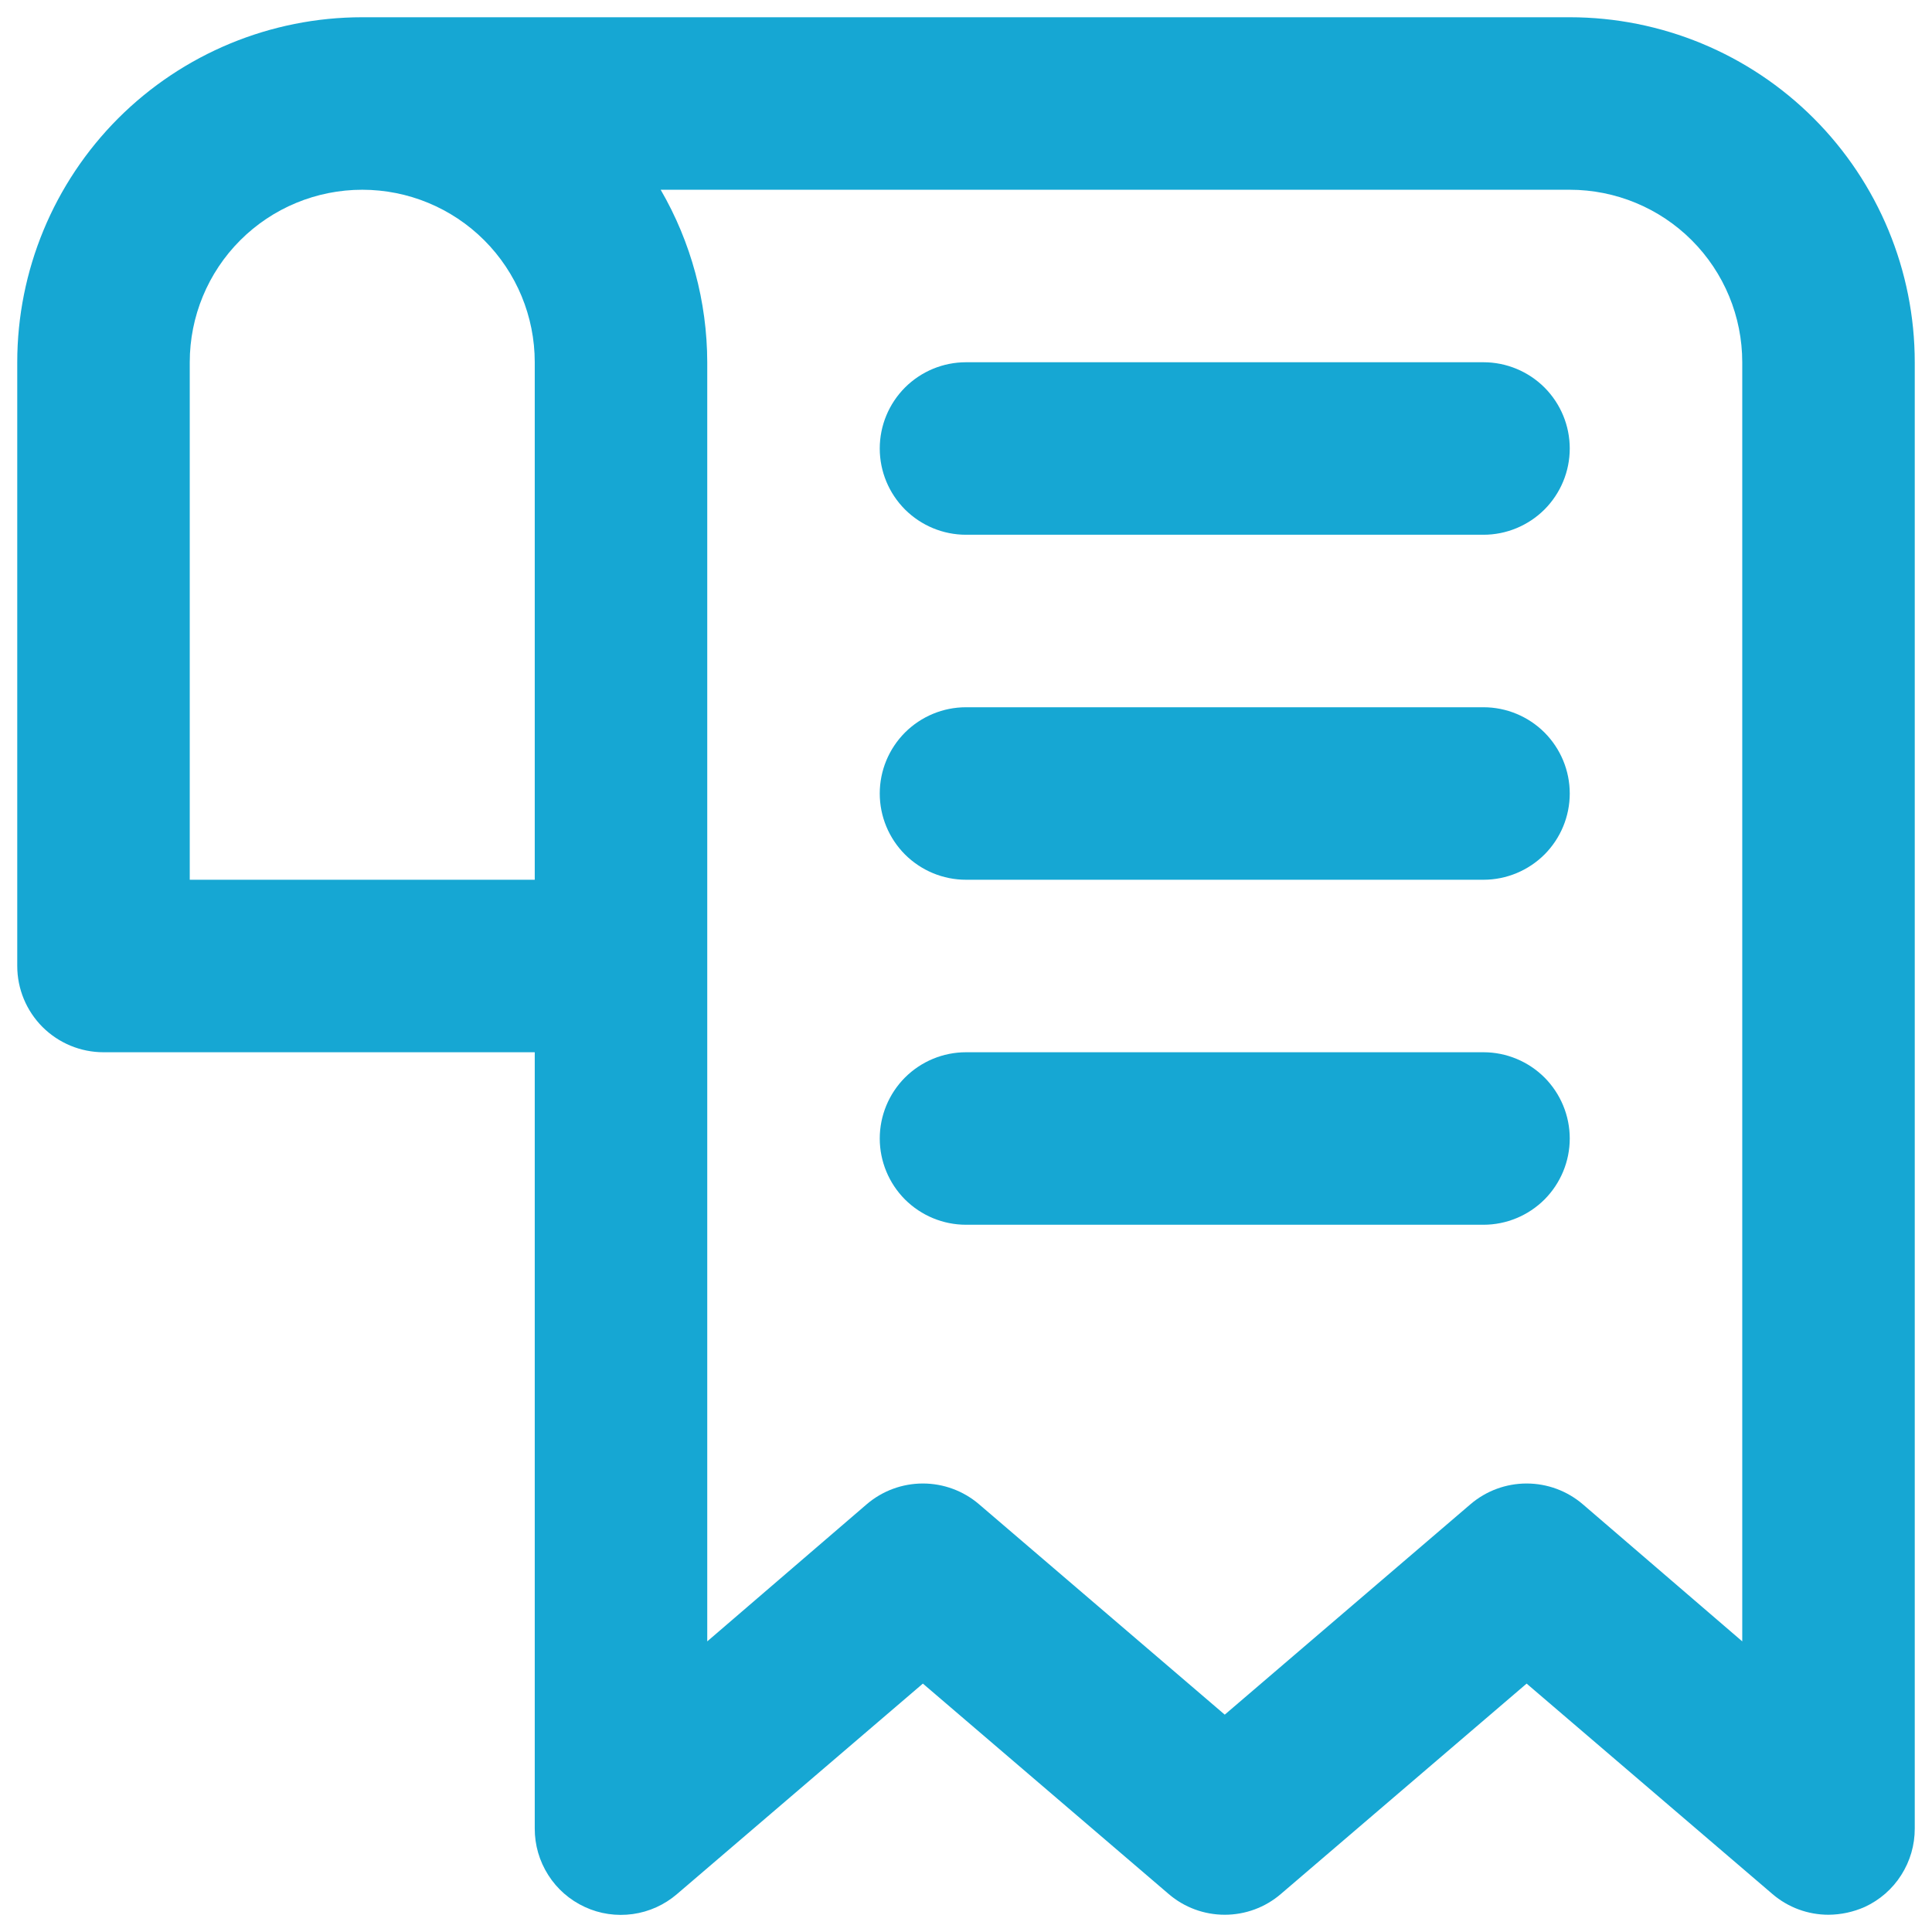 <svg width="28" height="28" viewBox="0 0 28 28" fill="none" xmlns="http://www.w3.org/2000/svg">
<path d="M22.75 0.25H5.25C3.924 0.25 2.652 0.777 1.714 1.714C0.777 2.652 0.25 3.924 0.25 5.25V14C0.25 14.332 0.382 14.649 0.616 14.884C0.851 15.118 1.168 15.25 1.5 15.25H7.75V26.5C7.749 26.739 7.817 26.973 7.946 27.175C8.074 27.377 8.258 27.537 8.475 27.637C8.692 27.738 8.934 27.773 9.171 27.74C9.408 27.707 9.631 27.606 9.812 27.45L13.375 24.4L16.938 27.45C17.164 27.644 17.452 27.75 17.75 27.75C18.048 27.75 18.336 27.644 18.562 27.45L22.125 24.4L25.688 27.45C25.914 27.644 26.202 27.75 26.5 27.75C26.681 27.749 26.86 27.71 27.025 27.637C27.242 27.537 27.426 27.377 27.554 27.175C27.683 26.973 27.751 26.739 27.75 26.5V5.25C27.75 3.924 27.223 2.652 26.285 1.714C25.348 0.777 24.076 0.25 22.75 0.25ZM2.75 12.75V5.25C2.75 4.587 3.013 3.951 3.482 3.482C3.951 3.013 4.587 2.75 5.25 2.75C5.913 2.75 6.549 3.013 7.018 3.482C7.487 3.951 7.75 4.587 7.75 5.25V12.75H2.75ZM25.25 23.788L22.938 21.8C22.711 21.606 22.423 21.5 22.125 21.5C21.827 21.5 21.539 21.606 21.312 21.8L17.75 24.85L14.188 21.8C13.961 21.606 13.673 21.5 13.375 21.5C13.077 21.5 12.789 21.606 12.562 21.8L10.25 23.788V5.25C10.248 4.372 10.016 3.51 9.575 2.75H22.75C23.413 2.75 24.049 3.013 24.518 3.482C24.987 3.951 25.25 4.587 25.25 5.25V23.788ZM22.75 6.5C22.75 6.832 22.618 7.149 22.384 7.384C22.149 7.618 21.831 7.75 21.5 7.75H14C13.668 7.75 13.351 7.618 13.116 7.384C12.882 7.149 12.75 6.832 12.75 6.5C12.75 6.168 12.882 5.851 13.116 5.616C13.351 5.382 13.668 5.25 14 5.25H21.5C21.831 5.25 22.149 5.382 22.384 5.616C22.618 5.851 22.75 6.168 22.75 6.5ZM22.75 11.5C22.75 11.832 22.618 12.149 22.384 12.384C22.149 12.618 21.831 12.75 21.5 12.75H14C13.668 12.75 13.351 12.618 13.116 12.384C12.882 12.149 12.75 11.832 12.75 11.5C12.75 11.168 12.882 10.851 13.116 10.616C13.351 10.382 13.668 10.25 14 10.25H21.5C21.831 10.25 22.149 10.382 22.384 10.616C22.618 10.851 22.75 11.168 22.75 11.5ZM22.75 16.5C22.75 16.831 22.618 17.149 22.384 17.384C22.149 17.618 21.831 17.75 21.5 17.75H14C13.668 17.75 13.351 17.618 13.116 17.384C12.882 17.149 12.75 16.831 12.75 16.5C12.75 16.169 12.882 15.851 13.116 15.616C13.351 15.382 13.668 15.25 14 15.25H21.5C21.831 15.25 22.149 15.382 22.384 15.616C22.618 15.851 22.75 16.169 22.75 16.5Z" fill="#16A7D3"/>
</svg>
